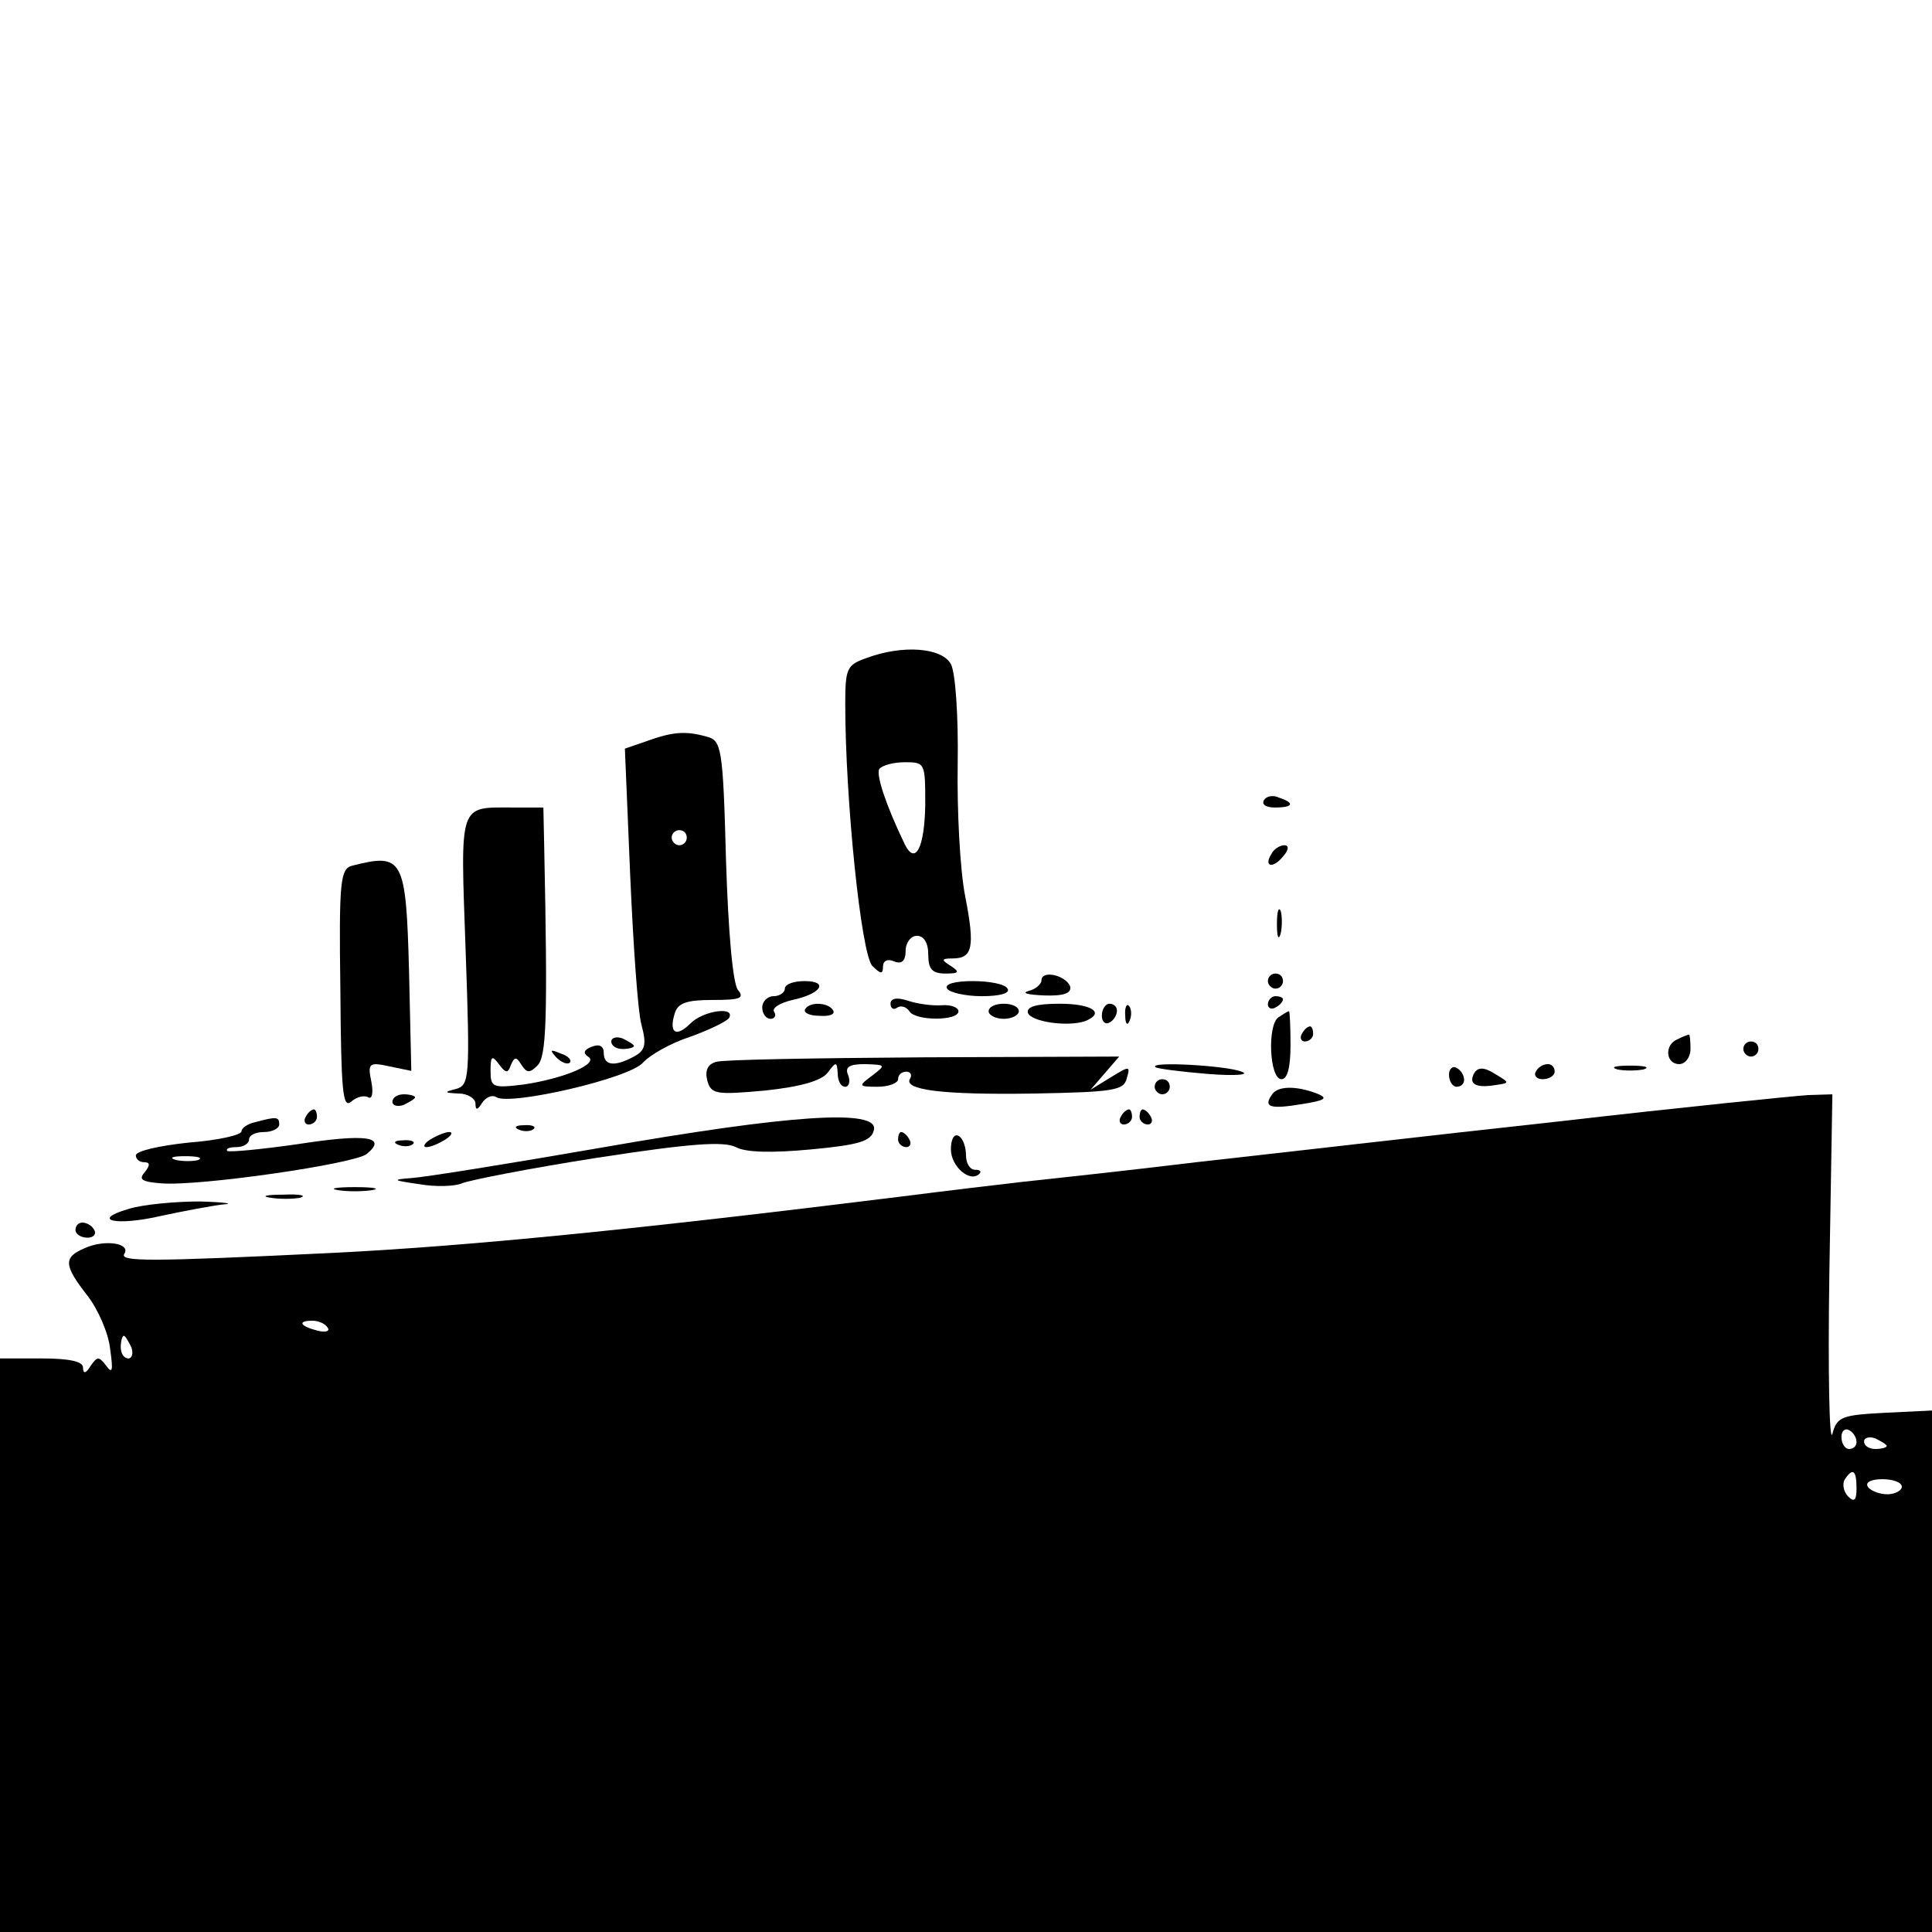 <?xml version="1.0" standalone="no"?>
<!DOCTYPE svg PUBLIC "-//W3C//DTD SVG 20010904//EN"
 "http://www.w3.org/TR/2001/REC-SVG-20010904/DTD/svg10.dtd">
<svg version="1.0" xmlns="http://www.w3.org/2000/svg"
 width="256pt" height="256pt" viewBox="0 0 256 256"
 preserveAspectRatio="xMidYMid meet">
<g transform="translate(0,256) scale(0.1,-0.1)"
fill="#000000" stroke="none">
<path d="M1148 1688 c-26 -9 -28 -14 -28 -61 0 -125 21 -332 36 -347 11 -11
14 -11 14 -1 0 8 6 11 15 7 10 -4 15 1 15 14 0 11 7 20 15 20 9 0 15 -9 15
-25 0 -19 5 -25 23 -25 18 0 19 2 7 10 -13 8 -13 10 2 10 27 0 30 15 17 82 -7
35 -11 114 -10 176 1 63 -3 121 -9 132 -12 22 -64 26 -112 8z m78 -195 c-1
-56 -13 -80 -27 -52 -26 54 -38 92 -34 100 4 5 19 9 34 9 27 0 27 -1 27 -57z"/>
<path d="M857 1578 l-29 -10 7 -167 c4 -91 10 -181 15 -199 7 -26 5 -34 -10
-42 -26 -14 -40 -12 -40 5 0 9 -6 12 -16 8 -10 -4 -12 -8 -5 -13 16 -9 -31
-29 -85 -37 -41 -5 -44 -4 -44 18 0 20 2 21 11 9 9 -12 12 -13 16 -1 5 11 7
11 14 0 7 -11 11 -11 21 -1 12 12 14 57 9 295 l-1 47 -39 0 c-74 0 -71 9 -64
-190 6 -169 5 -178 -13 -183 -16 -4 -16 -5 4 -6 12 0 22 -7 22 -13 0 -10 3 -9
9 1 5 7 13 11 19 7 19 -11 176 25 194 46 9 10 37 26 62 34 25 9 48 20 52 25 9
16 -34 10 -51 -7 -19 -19 -29 -13 -21 13 4 14 16 18 50 18 36 0 43 2 34 13 -7
8 -13 77 -16 172 -4 151 -6 159 -26 164 -28 8 -46 6 -79 -6z m53 -128 c0 -5
-4 -10 -10 -10 -5 0 -10 5 -10 10 0 6 5 10 10 10 6 0 10 -4 10 -10z"/>
<path d="M1675 1500 c-4 -6 3 -10 14 -10 25 0 27 6 6 13 -8 4 -17 2 -20 -3z"/>
<path d="M1685 1429 c-11 -17 1 -21 15 -4 8 9 8 15 2 15 -6 0 -14 -5 -17 -11z"/>
<path d="M467 1413 c-16 -4 -18 -19 -16 -164 1 -134 3 -158 14 -149 8 7 18 9
23 6 5 -3 7 6 4 21 -5 24 -3 26 24 20 l29 -6 -3 132 c-4 150 -8 157 -75 140z"/>
<path d="M1692 1335 c0 -16 2 -22 5 -12 2 9 2 23 0 30 -3 6 -5 -1 -5 -18z"/>
<path d="M1380 1261 c0 -5 -8 -12 -17 -14 -10 -3 -1 -5 20 -6 27 -1 37 3 35
12 -6 15 -38 22 -38 8z"/>
<path d="M1680 1260 c0 -5 5 -10 10 -10 6 0 10 5 10 10 0 6 -4 10 -10 10 -5 0
-10 -4 -10 -10z"/>
<path d="M1040 1250 c0 -5 -7 -10 -15 -10 -8 0 -15 -7 -15 -15 0 -8 5 -15 11
-15 5 0 8 4 5 9 -4 5 7 12 24 16 38 8 49 25 16 25 -14 0 -26 -4 -26 -10z"/>
<path d="M1255 1250 c3 -5 24 -10 46 -10 24 0 38 4 34 10 -3 6 -24 10 -46 10
-24 0 -38 -4 -34 -10z"/>
<path d="M1180 1230 c0 -6 4 -9 9 -5 5 3 12 1 16 -5 8 -13 65 -13 65 0 0 5
-10 9 -22 8 -13 -1 -33 2 -45 6 -15 5 -23 3 -23 -4z"/>
<path d="M1680 1229 c0 -5 5 -7 10 -4 6 3 10 8 10 11 0 2 -4 4 -10 4 -5 0 -10
-5 -10 -11z"/>
<path d="M1067 1223 c-3 -5 6 -9 19 -9 13 -1 21 2 18 7 -6 11 -31 12 -37 2z"/>
<path d="M1310 1220 c0 -5 9 -10 20 -10 11 0 20 5 20 10 0 6 -9 10 -20 10 -11
0 -20 -4 -20 -10z"/>
<path d="M1362 1218 c4 -12 53 -19 76 -11 27 11 9 23 -34 23 -31 0 -44 -4 -42
-12z"/>
<path d="M1460 1214 c0 -8 5 -12 10 -9 6 3 10 10 10 16 0 5 -4 9 -10 9 -5 0
-10 -7 -10 -16z"/>
<path d="M1491 1214 c0 -11 3 -14 6 -6 3 7 2 16 -1 19 -3 4 -6 -2 -5 -13z"/>
<path d="M1694 1212 c-15 -10 -12 -82 4 -82 8 0 12 16 12 45 0 25 -1 45 -2 45
-2 0 -8 -4 -14 -8z"/>
<path d="M1725 1190 c-3 -5 -1 -10 4 -10 6 0 11 5 11 10 0 6 -2 10 -4 10 -3 0
-8 -4 -11 -10z"/>
<path d="M810 1180 c0 -6 7 -10 15 -10 8 0 15 2 15 4 0 2 -7 6 -15 10 -8 3
-15 1 -15 -4z"/>
<path d="M2223 1183 c-18 -7 -16 -33 2 -33 8 0 15 9 15 20 0 11 -1 20 -2 19
-2 0 -9 -3 -15 -6z"/>
<path d="M2310 1170 c0 -5 5 -10 10 -10 6 0 10 5 10 10 0 6 -4 10 -10 10 -5 0
-10 -4 -10 -10z"/>
<path d="M737 1159 c7 -7 15 -10 18 -7 3 3 -2 9 -12 12 -14 6 -15 5 -6 -5z"/>
<path d="M949 1153 c-11 -3 -15 -11 -12 -24 5 -19 11 -20 77 -14 47 5 75 13
83 24 11 15 12 14 13 -1 0 -10 4 -18 10 -18 5 0 7 7 4 15 -5 11 1 15 22 15 28
-1 28 -1 10 -15 -19 -14 -19 -15 7 -15 15 0 27 5 27 10 0 6 5 10 11 10 5 0 8
-4 5 -9 -10 -15 41 -22 164 -20 105 2 119 4 123 20 5 17 4 17 -22 1 l-26 -16
19 22 19 22 -259 -1 c-142 -1 -266 -3 -275 -6z"/>
<path d="M1531 1146 c2 -2 33 -6 69 -9 38 -3 57 -1 45 3 -19 8 -123 14 -114 6z"/>
<path d="M1920 1136 c0 -9 5 -16 10 -16 6 0 10 4 10 9 0 6 -4 13 -10 16 -5 3
-10 -1 -10 -9z"/>
<path d="M1954 1139 c-9 -15 1 -21 26 -17 21 3 21 3 1 15 -14 9 -22 9 -27 2z"/>
<path d="M2035 1140 c-3 -5 1 -10 9 -10 9 0 16 5 16 10 0 6 -4 10 -9 10 -6 0
-13 -4 -16 -10z"/>
<path d="M2143 1143 c9 -2 25 -2 35 0 9 3 1 5 -18 5 -19 0 -27 -2 -17 -5z"/>
<path d="M1530 1120 c0 -5 5 -10 10 -10 6 0 10 5 10 10 0 6 -4 10 -10 10 -5 0
-10 -4 -10 -10z"/>
<path d="M1685 1109 c-11 -16 -2 -19 40 -12 32 5 35 8 20 14 -29 11 -53 10
-60 -2z"/>
<path d="M520 1100 c0 -5 7 -7 15 -4 8 4 15 8 15 10 0 2 -7 4 -15 4 -8 0 -15
-4 -15 -10z"/>
<path d="M2065 1074 c-165 -18 -381 -43 -480 -54 -99 -12 -202 -23 -230 -26
-27 -3 -102 -12 -165 -20 -347 -43 -567 -65 -746 -74 -248 -12 -287 -12 -279
-1 8 14 -27 19 -53 7 -28 -12 -28 -22 4 -63 14 -18 28 -50 30 -71 4 -28 3 -33
-5 -22 -10 13 -12 13 -21 0 -6 -10 -10 -11 -10 -2 0 8 -18 12 -55 12 l-55 0 0
-380 0 -380 1280 0 1280 0 0 345 0 346 -62 -3 c-57 -3 -64 -5 -70 -28 -4 -14
-6 82 -4 213 l4 237 -32 -1 c-17 -1 -166 -16 -331 -35z m-1631 -273 c4 -5 -3
-7 -14 -4 -23 6 -26 13 -6 13 8 0 17 -4 20 -9z m-260 -26 c3 -8 1 -15 -4 -15
-6 0 -10 7 -10 15 0 8 2 15 4 15 2 0 6 -7 10 -15z m2286 -126 c0 -5 -4 -9 -10
-9 -5 0 -10 7 -10 16 0 8 5 12 10 9 6 -3 10 -10 10 -16z m40 -5 c0 -2 -7 -4
-15 -4 -8 0 -15 4 -15 10 0 5 7 7 15 4 8 -4 15 -8 15 -10z m-40 -56 c0 -16 -3
-19 -11 -11 -6 6 -8 16 -5 22 11 17 16 13 16 -11z m60 2 c0 -5 -9 -10 -19 -10
-11 0 -23 5 -26 10 -4 6 5 10 19 10 14 0 26 -4 26 -10z"/>
<path d="M405 1080 c-3 -5 -1 -10 4 -10 6 0 11 5 11 10 0 6 -2 10 -4 10 -3 0
-8 -4 -11 -10z"/>
<path d="M1485 1080 c-3 -5 -1 -10 4 -10 6 0 11 5 11 10 0 6 -2 10 -4 10 -3 0
-8 -4 -11 -10z"/>
<path d="M1510 1080 c0 -5 5 -10 11 -10 5 0 7 5 4 10 -3 6 -8 10 -11 10 -2 0
-4 -4 -4 -10z"/>
<path d="M338 1073 c-10 -2 -18 -8 -18 -12 0 -5 -31 -12 -70 -15 -38 -4 -70
-11 -70 -17 0 -5 5 -9 11 -9 8 0 8 -4 1 -13 -9 -10 -4 -13 22 -15 51 -4 257
26 272 39 28 23 -1 27 -91 13 -49 -7 -91 -11 -94 -9 -2 3 3 5 12 5 10 0 17 5
17 10 0 6 9 10 20 10 11 0 20 5 20 10 0 10 -3 11 -32 3z m-75 -50 c-7 -2 -21
-2 -30 0 -10 3 -4 5 12 5 17 0 24 -2 18 -5z"/>
<path d="M795 1039 c-121 -21 -233 -39 -250 -40 -26 -2 -25 -3 10 -8 22 -4 48
-3 57 1 9 4 90 20 180 34 123 19 167 22 183 14 13 -7 47 -8 100 -3 64 6 80 11
83 26 6 28 -112 20 -363 -24z"/>
<path d="M688 1063 c7 -3 16 -2 19 1 4 3 -2 6 -13 5 -11 0 -14 -3 -6 -6z"/>
<path d="M570 1050 c-8 -5 -10 -10 -5 -10 6 0 17 5 25 10 8 5 11 10 5 10 -5 0
-17 -5 -25 -10z"/>
<path d="M1190 1050 c0 -5 5 -10 11 -10 5 0 7 5 4 10 -3 6 -8 10 -11 10 -2 0
-4 -4 -4 -10z"/>
<path d="M1260 1037 c0 -23 26 -45 38 -32 3 3 0 5 -6 5 -7 0 -12 9 -12 19 0
11 -4 23 -10 26 -6 3 -10 -5 -10 -18z"/>
<path d="M528 1043 c7 -3 16 -2 19 1 4 3 -2 6 -13 5 -11 0 -14 -3 -6 -6z"/>
<path d="M448 983 c12 -2 32 -2 45 0 12 2 2 4 -23 4 -25 0 -35 -2 -22 -4z"/>
<path d="M358 973 c12 -2 30 -2 40 0 9 3 -1 5 -23 4 -22 0 -30 -2 -17 -4z"/>
<path d="M170 958 c-51 -15 -16 -23 44 -9 28 6 65 13 81 15 17 1 3 3 -30 4
-33 0 -76 -4 -95 -10z"/>
<path d="M100 930 c0 -5 7 -10 16 -10 8 0 12 5 9 10 -3 6 -10 10 -16 10 -5 0
-9 -4 -9 -10z"/>
</g>
</svg>
